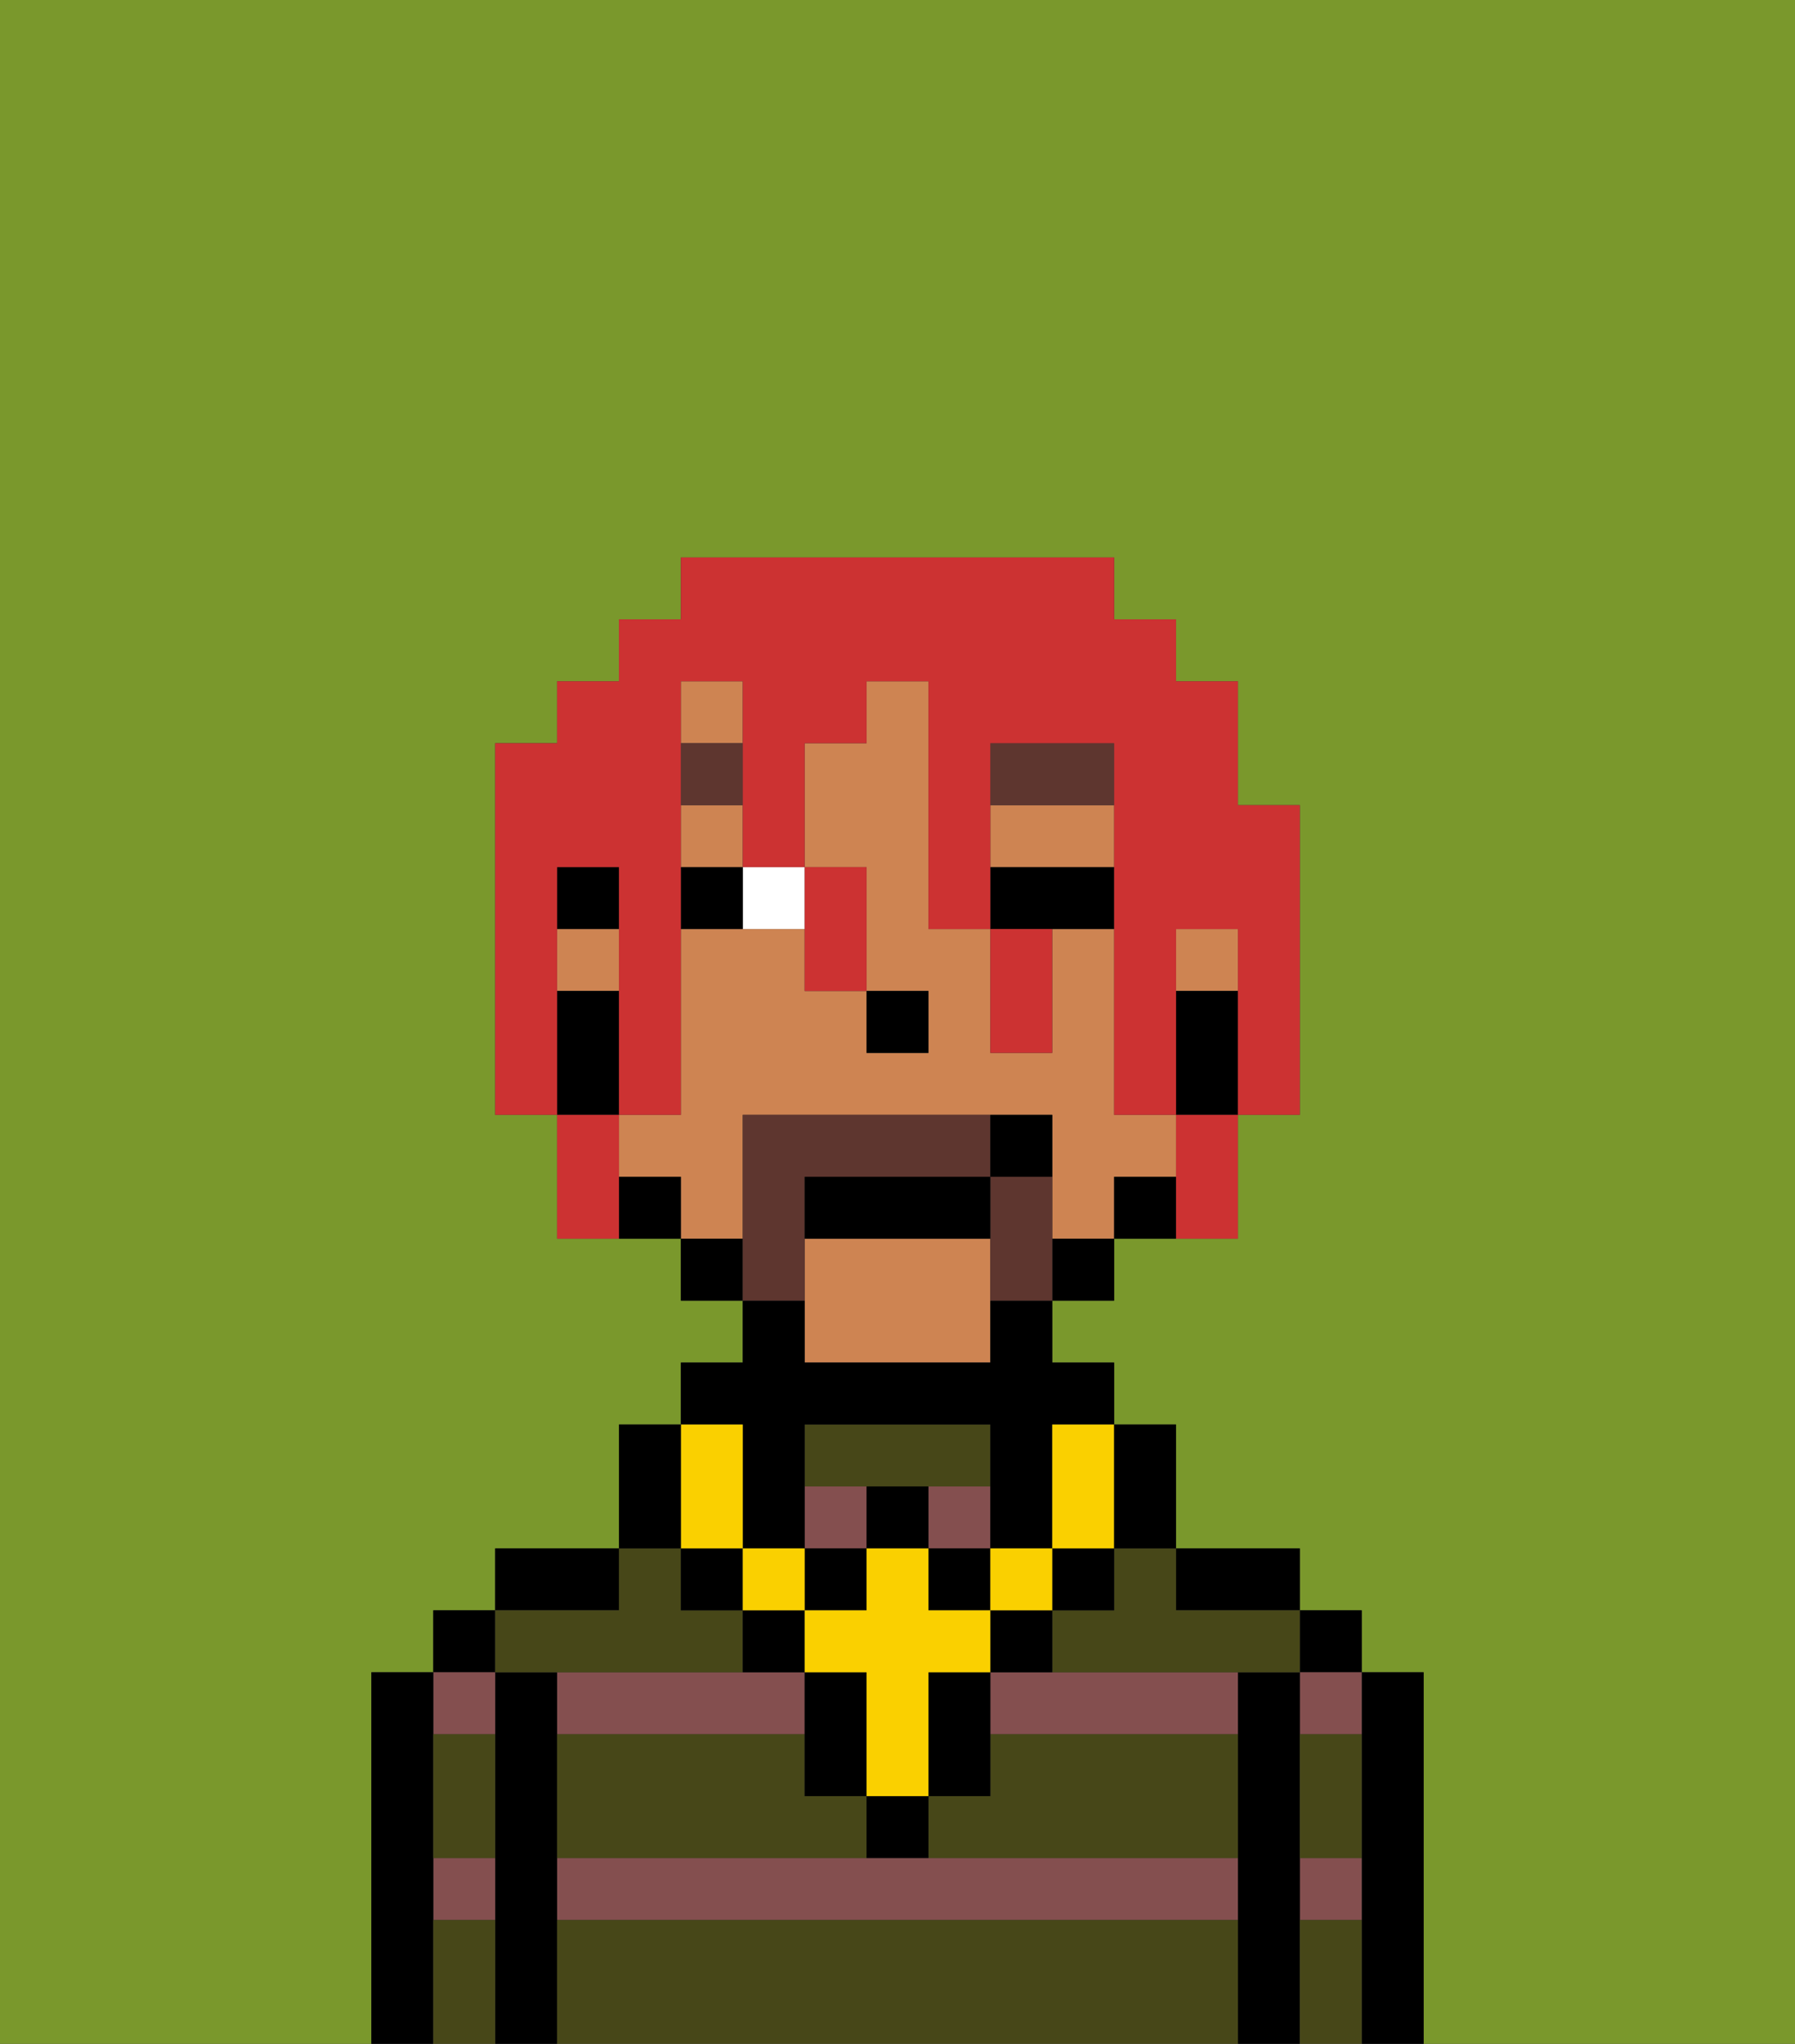 <svg xmlns="http://www.w3.org/2000/svg" viewBox="0 0 29 33"><rect x="0" y="0" width="29" height="33" fill="#333333" stroke="none"/><defs><style>polygon,rect,path{shape-rendering:crispedges;}.ka219-1{fill:#7a982c;}.ka219-2{fill:#000000;}.ka219-3{fill:#844f4f;}.ka219-4{fill:#474718;}.ka219-5{fill:#ce8452;}.ka219-6{fill:#ffffff;}.ka219-7{fill:#5e362f;}.ka219-8{fill:#fad000;}.ka219-9{fill:#5e362f;}.ka219-10{fill:#cc3232;}</style></defs><path class="ka219-1" d="M6,32V27H7V26H8V25h2V23h1V22h1V21H11V20H9V18H8V12H9V11h1V10h1V9h7v1h1v1h1v2h1v5H20v2H18v1H17v1h1v1h1v2h2v1h1v1h1v6h6V0H0V33H6Z"/><path class="ka219-2" d="M23,27H22v6h1V27Z"/><rect class="ka219-2" x="21" y="26" width="1" height="1"/><path class="ka219-3" d="M21,28h1V27H21Z"/><path class="ka219-3" d="M21,31h1V30H21Z"/><path class="ka219-2" d="M21,30V27H20v6h1V30Z"/><path class="ka219-2" d="M20,26h1V25H19v1Z"/><path class="ka219-3" d="M13,27H9v1h4Z"/><rect class="ka219-3" x="13" y="24" width="1" height="1"/><rect class="ka219-3" x="15" y="24" width="1" height="1"/><path class="ka219-3" d="M14,30H9v1H20V30H14Z"/><path class="ka219-3" d="M16,27v1h4V27H16Z"/><path class="ka219-2" d="M10,25H8v1h2Z"/><path class="ka219-2" d="M9,30V27H8v6H9V30Z"/><rect class="ka219-2" x="7" y="26" width="1" height="1"/><path class="ka219-3" d="M7,31H8V30H7Z"/><path class="ka219-3" d="M8,28V27H7v1Z"/><path class="ka219-2" d="M7,30V27H6v6H7V30Z"/><path class="ka219-4" d="M9,31v2H20V31Z"/><path class="ka219-4" d="M14,29H13V28H9v2h5Z"/><path class="ka219-4" d="M16,29H15v1h5V28H16Z"/><path class="ka219-4" d="M18,26H17v1h4V26H19V25H18Z"/><path class="ka219-4" d="M9,27h3V26H11V25H10v1H8v1Z"/><path class="ka219-4" d="M15,24h1V23H13v1h2Z"/><path class="ka219-4" d="M7,29v1H8V28H7Z"/><path class="ka219-4" d="M7,31v2H8V31Z"/><path class="ka219-4" d="M21,31v2h1V31Z"/><path class="ka219-4" d="M21,29v1h1V28H21Z"/><rect class="ka219-5" x="9" y="15" width="1" height="1"/><rect class="ka219-5" x="11" y="11" width="1" height="1"/><rect class="ka219-5" x="11" y="13" width="1" height="1"/><path class="ka219-5" d="M12,19V18h5v2h1V19h1V18H18V15H17v2H16V15H15V11H14v1H13v2h1v2h1v1H14V16H13V15H11v3H10v1h1v1h1Z"/><path class="ka219-5" d="M13,20v2h3V20Z"/><path class="ka219-5" d="M18,14V13H16v1h2Z"/><rect class="ka219-5" x="19" y="15" width="1" height="1"/><path class="ka219-2" d="M19,16v2h1V16Z"/><path class="ka219-2" d="M18,19v1h1V19Z"/><rect class="ka219-2" x="17" y="20" width="1" height="1"/><rect class="ka219-2" x="11" y="20" width="1" height="1"/><path class="ka219-2" d="M10,19v1h1V19Z"/><rect class="ka219-2" x="9" y="14" width="1" height="1"/><path class="ka219-2" d="M10,17V16H9v2h1Z"/><rect class="ka219-2" x="14" y="16" width="1" height="1"/><path class="ka219-6" d="M12,15h1V14H12Z"/><path class="ka219-2" d="M17,14H16v1h2V14Z"/><path class="ka219-2" d="M11,14v1h1V14Z"/><path class="ka219-7" d="M18,12H16v1h2Z"/><rect class="ka219-7" x="11" y="12" width="1" height="1"/><path class="ka219-2" d="M14,30h1V29H14Z"/><path class="ka219-2" d="M13,26H12v1h1Z"/><polygon class="ka219-2" points="15 28 15 29 16 29 16 28 16 27 15 27 15 28"/><rect class="ka219-2" x="16" y="26" width="1" height="1"/><path class="ka219-2" d="M13,27v2h1V27Z"/><rect class="ka219-2" x="17" y="25" width="1" height="1"/><rect class="ka219-2" x="11" y="25" width="1" height="1"/><path class="ka219-2" d="M15,24H14v1h1Z"/><rect class="ka219-2" x="13" y="25" width="1" height="1"/><rect class="ka219-2" x="15" y="25" width="1" height="1"/><path class="ka219-2" d="M12,24v1h1V23h3v2h1V23h1V22H17V21H16v1H13V21H12v1H11v1h1Z"/><rect class="ka219-8" x="16" y="25" width="1" height="1"/><path class="ka219-8" d="M15,26V25H14v1H13v1h1v2h1V27h1V26Z"/><rect class="ka219-8" x="12" y="25" width="1" height="1"/><path class="ka219-8" d="M11,25h1V23H11v2Z"/><path class="ka219-8" d="M17,24v1h1V23H17Z"/><path class="ka219-2" d="M19,25V23H18v2Z"/><path class="ka219-2" d="M11,24V23H10v2h1Z"/><path class="ka219-9" d="M17,19H16v2h1V19Z"/><path class="ka219-9" d="M13,20V19h3V18H12v3h1Z"/><path class="ka219-2" d="M16,19H13v1h3Z"/><path class="ka219-2" d="M17,18H16v1h1Z"/><path class="ka219-10" d="M9,15V14h1v4h1V11h1v3h1V12h1V11h1v4h1V12h2v6h1V15h1v3h1V13H20V11H19V10H18V9H11v1H10v1H9v1H8v6H9V15Z"/><path class="ka219-10" d="M10,18H9v2h1V18Z"/><path class="ka219-10" d="M13,16h1V14H13v2Z"/><path class="ka219-10" d="M16,16v1h1V15H16Z"/><path class="ka219-10" d="M19,19v1h1V18H19Z"/></svg>